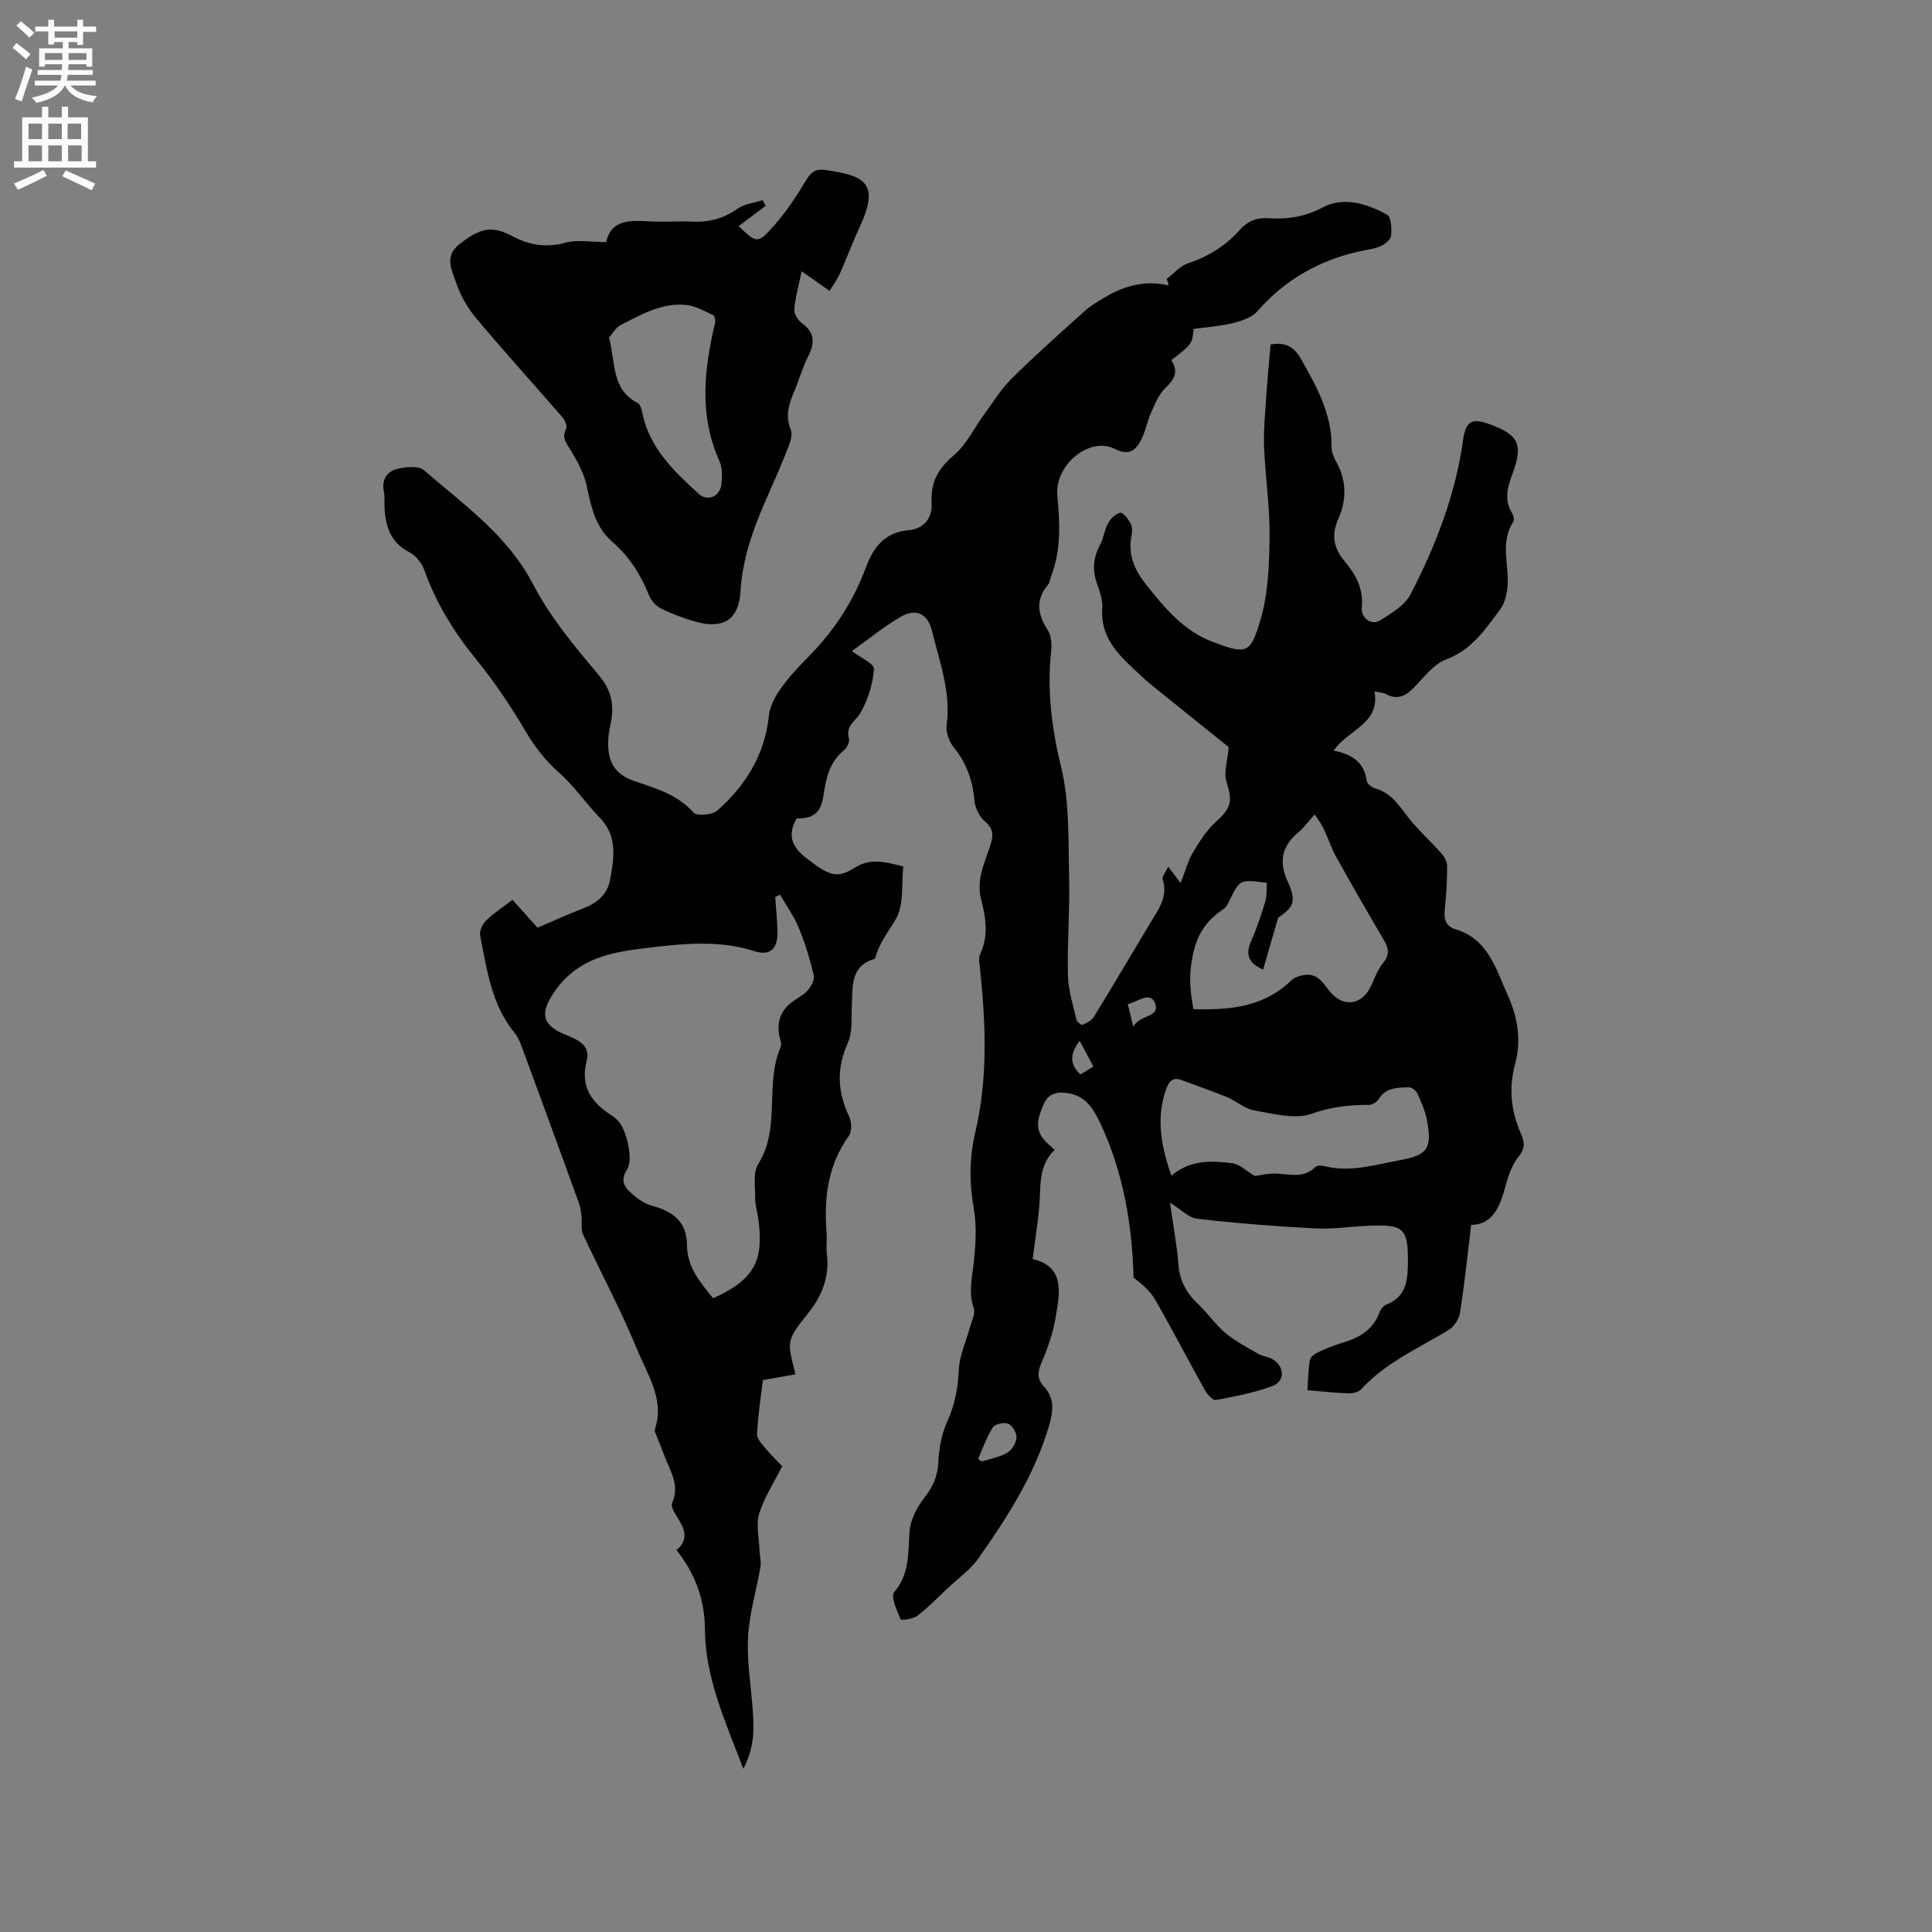 <svg enable-background="new 0 0 400 400" viewBox="0 0 400 400" xmlns="http://www.w3.org/2000/svg"><rect x="0" y="0" width="400" height="400" fill="#808080" stroke="none"/><path d="m241.57 57.73c1.45-1.1 2.75-2.67 4.39-3.21 4.25-1.41 7.84-3.67 10.78-6.97 1.6-1.79 3.46-2.53 5.89-2.37 3.91.26 7.51-.26 11.24-2.25 4.32-2.29 9.17-.77 13.32 1.53.85.47.96 2.86.83 4.31-.07.81-1.24 1.78-2.13 2.18-1.33.59-2.86.75-4.3 1.06-8.44 1.85-15.54 5.89-21.28 12.45-1.16 1.32-3.31 2-5.14 2.45-2.64.65-5.4.82-8.04 1.18-.32 3.16-.32 3.16-4.64 6.49 1.6 2.32.66 3.99-1.26 5.81-1.35 1.29-2.12 3.27-2.91 5.05-.82 1.82-1.14 3.87-2.06 5.62-1.13 2.18-2.48 3.37-5.47 1.87-5.23-2.62-12.48 3.33-11.88 9.72.53 5.65.81 11.18-1.27 16.59-.23.59-.25 1.33-.63 1.78-2.68 3.15-2.2 6.16-.08 9.44.72 1.11.86 2.85.71 4.24-.89 8.2.09 16.04 2.06 24.13 1.78 7.3 1.45 15.16 1.65 22.78.17 6.76-.41 13.54-.25 20.3.07 3.1 1.08 6.19 1.78 9.25.1.44 1.03 1.12 1.27 1.01.87-.39 1.88-.9 2.34-1.66 3.93-6.41 7.75-12.89 11.62-19.35 1.68-2.8 3.79-5.43 2.61-9.12-.19-.58.63-1.48 1.15-2.61.99 1.31 1.61 2.13 2.57 3.41.92-2.36 1.47-4.52 2.56-6.37 1.35-2.29 2.86-4.63 4.81-6.39 3.12-2.82 3.4-4.2 2.13-8.18-.63-1.97.22-4.41.45-7.22-4.78-3.85-10.41-8.34-15.99-12.87-1.4-1.13-2.69-2.4-4.01-3.63-3.56-3.32-6.57-6.84-6.18-12.25.12-1.72-.55-3.56-1.13-5.24-.97-2.8-.7-5.35.7-7.94.74-1.36.86-3.05 1.62-4.4.53-.95 1.58-2.01 2.55-2.19.58-.11 1.63 1.3 2.13 2.22.37.67.36 1.69.2 2.48-.83 4 .65 7.24 3.08 10.27 3.8 4.75 7.76 9.51 13.56 11.7 7.14 2.69 7.92 2.7 10.06-4.55 1.61-5.46 1.8-11.45 1.87-17.21.07-6.13-.88-12.26-1.13-18.4-.14-3.46.2-6.95.43-10.42.23-3.57.59-7.13.91-10.94 2.63-.41 4.6.03 6.25 2.93 3.27 5.76 6.45 11.41 6.38 18.31-.01 1.1.52 2.29 1.07 3.28 2.12 3.85 1.98 7.91.31 11.64-1.56 3.48-.81 6.22 1.36 8.79 2.35 2.79 3.88 5.68 3.52 9.51-.21 2.21 1.99 3.78 3.78 2.68 2.35-1.46 5.11-3.12 6.31-5.41 5.23-10.07 9.29-20.62 10.88-31.96.55-3.89 1.82-4.62 5.52-3.24 6.02 2.23 6.95 4.14 4.69 10.28-1.02 2.76-1.78 5.4-.04 8.16.29.46.46 1.37.21 1.76-2.72 4.16-.91 8.66-1.16 13-.1 1.75-.54 3.77-1.55 5.13-3.05 4.11-5.88 8.37-11.2 10.37-2.59.97-4.58 3.69-6.65 5.8-1.72 1.77-3.42 2.65-5.79 1.36-.53-.29-1.21-.29-2.37-.55 1.21 6.72-5.45 7.86-8.46 12.26 3.87.75 6.36 2.46 6.84 6.26.08.6 1.07 1.36 1.77 1.56 3.1.88 4.72 3.22 6.54 5.63 2.12 2.81 4.83 5.19 7.17 7.84.61.69 1.19 1.72 1.18 2.6-.02 3.07-.17 6.15-.51 9.21-.22 2.01.4 3.34 2.27 3.9 6.77 2.02 8.32 8.24 10.77 13.6 2.06 4.51 2.87 9.4 1.54 14.27-1.39 5.08-.83 9.86 1.25 14.55.75 1.69.8 2.98-.5 4.59-1.22 1.52-2.01 3.5-2.53 5.41-1.22 4.47-2.5 8.7-7.32 8.77-.78 6.37-1.39 12.31-2.31 18.2-.21 1.31-1.26 2.89-2.39 3.58-6.23 3.77-13 6.72-18.07 12.24-.54.59-1.7.89-2.56.86-2.74-.09-5.47-.4-8.57-.66.15-2.15.17-4.23.51-6.26.1-.61.99-1.25 1.66-1.57 1.63-.76 3.3-1.46 5.03-1.97 3.5-1.02 6.39-2.66 7.73-6.33.23-.63.83-1.36 1.43-1.6 3.99-1.57 4.4-4.79 4.44-8.51.07-7.23-.74-8.14-8.21-7.8-3.7.17-7.42.75-11.1.55-8.12-.43-16.24-1.07-24.31-2-1.77-.2-3.37-1.94-5.64-3.33.64 4.53 1.42 8.61 1.74 12.72.27 3.4 1.63 5.98 4.07 8.26 2.01 1.88 3.57 4.25 5.67 6 2.05 1.72 4.5 2.98 6.83 4.33.9.52 2.07.57 2.95 1.11 2.53 1.57 2.6 4.59-.13 5.58-3.73 1.36-7.7 2.13-11.62 2.86-.63.12-1.8-1.19-2.29-2.07-3.46-6.19-6.72-12.5-10.25-18.66-1.05-1.83-2.77-3.27-4.51-4.64-.28-10.84-2.07-21.6-6.81-31.78-1.39-2.98-2.98-5.68-6.53-6.34-2.22-.41-4.25-.16-5.28 2.28-1.05 2.48-2.01 4.97.13 7.37.63.71 1.37 1.32 2.15 2.06-2.77 2.65-2.93 5.93-3.05 9.42-.15 4.27-.94 8.52-1.5 13.17 6.85 1.58 5.6 7.23 4.68 12.49-.52 2.98-1.54 5.93-2.75 8.71-.85 1.95-1.13 3.53.37 5.16 2.26 2.46 2.02 4.96 1.1 8.12-2.97 10.17-8.57 18.86-14.53 27.36-1.72 2.46-4.33 4.3-6.56 6.4-2.04 1.92-4 3.96-6.23 5.65-.88.67-3.34.93-3.42.72-.72-1.84-2.12-4.7-1.35-5.6 3.25-3.84 2.88-8.15 3.2-12.6.17-2.41 1.53-5 3.05-6.96 1.79-2.29 2.78-4.46 2.91-7.41.13-2.87.7-5.91 1.89-8.5 1.58-3.48 2.18-6.92 2.36-10.69.14-2.95 1.52-5.83 2.31-8.76.35-1.3 1.16-2.82.78-3.9-1.15-3.31-.32-6.42.02-9.67.38-3.63.6-7.42-.02-10.97-.94-5.33-.93-10.56.3-15.73 2.68-11.33 2.17-22.7.97-34.11-.1-.93-.32-2.03.04-2.81 1.82-3.83 1.16-7.67.19-11.47-1.02-4.03.78-7.5 1.92-11.07.65-2.03.74-3.41-1.11-4.96-1.15-.97-2.04-2.8-2.17-4.32-.37-4.16-1.64-7.77-4.3-11.04-.95-1.17-1.66-3.11-1.46-4.55.94-6.88-1.49-13.17-3.05-19.59-.87-3.59-3.38-4.69-6.51-2.84-3.67 2.18-7.02 4.91-10.05 7.07 1.72 1.33 4.65 2.63 4.57 3.72-.22 3.1-1.25 6.35-2.8 9.06-.98 1.72-3.13 2.65-2.39 5.27.2.7-.39 1.99-1.03 2.5-3 2.42-3.7 5.75-4.22 9.27-.54 3.66-2.04 4.86-5.57 4.83-1.89 3.29-1.15 5.76 1.87 8.11 4.85 3.78 6.46 4.44 10.16 2.09 3.32-2.12 6.48-1.13 10.05-.27-.41 3.71.17 7.93-1.51 10.85-1.53 2.66-3.53 5.03-4.28 8.13-.02.08-.15.16-.25.19-4.99 1.53-4.4 5.71-4.61 9.56-.15 2.63.19 5.55-.83 7.82-2.36 5.24-2.19 10.07.24 15.15.54 1.13.65 3.14-.01 4.05-4.42 6.13-5.21 12.98-4.63 20.21.11 1.37-.13 2.78.04 4.13.61 4.8-.9 8.72-3.94 12.51-4.49 5.59-4.28 5.76-2.54 12.56-2.15.38-4.28.75-6.76 1.19-.43 3.66-1.02 7.41-1.2 11.18-.05 1 1.08 2.14 1.85 3.07 1.14 1.38 2.44 2.62 3.35 3.58-1.73 3.46-3.73 6.49-4.76 9.83-.69 2.25-.03 4.93.05 7.42.04 1.23.4 2.49.2 3.67-.8 4.7-2.22 9.34-2.53 14.06-.3 4.58.41 9.24.81 13.85.39 4.53.79 9.01-1.82 13.81-3.72-9.8-7.89-18.8-7.95-28.98-.04-6.02-2.01-11.43-5.87-16.29 2.78-2.36 1.52-4.64.04-7-.51-.82-1.26-2.08-.97-2.72 1.31-2.88.34-5.36-.79-7.92-.81-1.84-1.51-3.73-2.24-5.6-.23-.59-.67-1.3-.51-1.79 2.05-6.24-1.58-11.32-3.69-16.5-3.32-8.12-7.51-15.88-11.21-23.85-.49-1.05-.17-2.46-.3-3.69-.1-.91-.2-1.85-.51-2.7-3.9-10.75-7.82-21.49-11.78-32.22-.4-1.08-.85-2.23-1.57-3.1-4.82-5.85-5.71-13.09-7.13-20.12-.19-.94.48-2.4 1.23-3.13 1.58-1.54 3.48-2.76 5.47-4.29 1.96 2.19 3.91 4.36 5.18 5.77 3.5-1.49 6.44-2.84 9.45-4 2.87-1.1 5.02-2.84 5.58-5.96.81-4.49 1.58-8.96-2.14-12.81-2.92-3.01-5.31-6.58-8.43-9.33-2.84-2.51-4.98-5.27-6.9-8.51-3.05-5.17-6.42-10.23-10.21-14.88-4.61-5.65-8.35-11.66-10.78-18.54-.51-1.44-1.76-3.02-3.09-3.7-3.74-1.9-4.85-5.07-5.14-8.82-.1-1.27.09-2.58-.16-3.81-.49-2.46.7-4.11 2.76-4.63 1.76-.44 4.42-.69 5.55.28 8.27 7.15 17.3 13.43 22.63 23.68 3.52 6.77 8.59 12.83 13.55 18.72 2.83 3.36 3.27 6.52 2.39 10.45-.42 1.9-.6 3.99-.26 5.88.49 2.71 2.12 4.52 5.01 5.53 4.43 1.55 9.08 2.75 12.47 6.61.68.78 3.92.5 4.97-.43 5.85-5.21 9.82-11.55 10.65-19.63.2-1.94 1.27-3.95 2.44-5.59 1.71-2.41 3.76-4.6 5.85-6.71 5.22-5.28 9.16-11.34 11.76-18.3 1.55-4.15 3.81-7.36 8.9-7.8 2.97-.26 4.95-2.33 4.74-5.71-.25-4.09 1.32-7.03 4.56-9.76 2.63-2.21 4.22-5.65 6.32-8.51 1.86-2.53 3.52-5.27 5.73-7.45 4.9-4.84 10.06-9.43 15.19-14.03 1.24-1.11 2.73-1.95 4.17-2.81 4.02-2.38 8.33-3.53 13.11-2.41-.16-.5-.27-.93-.39-1.36zm-80.08 127.5c-.33.16-.66.33-.99.49.16 2.42.43 4.84.47 7.27.05 3.44-1.51 4.98-4.72 3.95-7.52-2.4-14.95-1.57-22.57-.65-7.44.89-14.13 2.18-18.84 8.97-3 4.32-2.79 6.89 2.05 8.89 2.41.99 5.46 2.08 4.58 5.47-1.42 5.49 1.11 8.76 5.33 11.43.36.22.67.52.98.81 1.9 1.71 3.43 8.2 2.04 10.28-1.23 1.84-.79 3.31.44 4.48 1.32 1.26 2.94 2.54 4.64 2.99 4.37 1.15 7.31 3.31 7.33 8.16.02 4.62 2.78 7.78 5.42 11.02 8.47-3.85 10.59-7.67 9.32-16.6-.19-1.36-.63-2.72-.62-4.08.03-2.4-.49-5.31.64-7.12 4.73-7.54 1.27-16.5 4.64-24.19.26-.58-.08-1.46-.24-2.18-.66-3.15.3-5.61 2.96-7.43 1.05-.72 2.24-1.34 3.02-2.3.66-.81 1.32-2.16 1.1-3.05-.8-3.28-1.76-6.55-3.06-9.67-.99-2.44-2.58-4.64-3.92-6.94zm85.59 23.7c7.6.24 14.62-.45 20.29-5.97.68-.66 1.85-.99 2.84-1.12 2.7-.34 3.79 1.85 5.21 3.54 2.77 3.3 6.61 2.69 8.44-1.26.75-1.63 1.39-3.39 2.5-4.75 1.3-1.6 1.24-2.88.27-4.54-3.37-5.74-6.7-11.51-9.94-17.33-1.05-1.89-1.72-3.99-2.65-5.95-.45-.94-1.1-1.77-1.84-2.93-1.38 1.53-2.25 2.76-3.37 3.69-3.46 2.88-4.12 6.02-2.2 10.26 1.87 4.12 1.15 5.24-2.01 7.45-1.18 4.09-2.14 7.38-3.1 10.71-3.28-1.38-3.64-3.32-2.43-6.04 1.16-2.6 2.06-5.33 2.88-8.07.36-1.21.23-2.57.32-3.84-5.59-.72-5.58-.71-7.69 3.56-.32.65-.65 1.44-1.2 1.81-3.58 2.4-5.55 5.1-6.5 9.87-.8 3.89-.51 7.05.18 10.91zm12.7 34.54c.98-.11 2.91-.61 4.8-.48 2.74.19 5.44.93 7.74-1.36.35-.34 1.25-.37 1.81-.22 5.36 1.39 10.47-.25 15.64-1.19 5.76-1.05 6.77-2.41 5.68-8.21-.36-1.94-1.18-3.82-2-5.64-.27-.6-1.22-1.3-1.83-1.27-2.27.12-4.69.01-6.15 2.43-.37.61-1.31 1.22-1.99 1.22-4.07 0-7.86.39-11.9 1.84-3.46 1.24-7.94-.02-11.88-.68-1.98-.34-3.71-1.95-5.66-2.76-3.1-1.28-6.27-2.36-9.41-3.53-1.86-.69-2.62.28-3.2 1.91-2.13 6.03-1.03 11.8 1.1 17.89 3.9-3.34 8.29-3.12 12.59-2.59 1.48.17 2.81 1.54 4.66 2.64zm-57.28 58.59c.26.17.52.35.77.52 1.77-.57 3.69-.89 5.27-1.8.95-.55 1.83-1.99 1.91-3.09.07-.98-.81-2.52-1.67-2.91-.84-.38-2.76.03-3.22.74-1.29 2.01-2.08 4.34-3.06 6.54zm32.13-89.49c1.41-2.59 5.67-1.88 4.51-4.87-1.01-2.59-3.62-.22-5.65.18.33 1.37.6 2.47 1.14 4.69zm-11.09 2.91c-2.03 2.71-2.14 4.81.14 6.97.87-.53 1.73-1.05 2.7-1.63-.94-1.75-1.77-3.32-2.84-5.34z" fill="#010102"/><path d="m125.51 50.12c.95-4.54 4.7-4.53 8.71-4.3 3.06.18 6.15-.07 9.22.06 3.41.15 6.41-.64 9.25-2.66 1.43-1.01 3.43-1.21 5.18-1.78.22.38.45.77.67 1.15-1.87 1.41-3.74 2.82-5.61 4.23 3.72 3.56 3.94 3.71 7.28-.06 2.48-2.81 4.62-5.98 6.54-9.21 1.05-1.77 1.91-2.67 4.13-2.35 7.82 1.12 11.43 2.49 7.19 11.6-1.5 3.22-2.72 6.57-4.17 9.81-.59 1.32-1.47 2.5-2.14 3.62-1.93-1.37-3.64-2.57-5.79-4.08-.65 3.21-1.33 5.55-1.52 7.93-.07.91.75 2.21 1.55 2.8 2.62 1.92 2.79 4.01 1.38 6.78-1.24 2.44-1.98 5.13-3.06 7.66-1.05 2.49-1.74 4.9-.61 7.62.34.83.09 2.07-.26 2.99-1.21 3.16-2.54 6.28-3.92 9.38-3.02 6.76-5.76 13.51-6.22 21.12-.37 6.09-3.78 7.95-9.71 6.17-2.33-.7-4.63-1.56-6.8-2.65-1.01-.51-1.98-1.6-2.41-2.66-1.72-4.3-4.09-8.06-7.63-11.12-3.5-3.02-4.38-7.26-5.3-11.59-.54-2.56-1.89-5.03-3.26-7.31-.9-1.49-1.96-2.59-.99-4.5.27-.53-.23-1.75-.74-2.34-5.94-6.87-12.06-13.59-17.89-20.55-1.8-2.14-3.27-4.76-4.16-7.4-.83-2.48-2.48-5.37.58-7.82 4.48-3.58 6.91-4 11.21-1.7 3.5 1.86 7.04 2.36 11.02 1.25 2.37-.62 5.06-.09 8.28-.09zm.59 19.74c1.36 5.48.54 10.85 5.94 13.58.56.28.82 1.41.98 2.2 1.52 7.2 6.54 11.96 11.65 16.6 1.82 1.66 4.33.59 4.67-1.89.22-1.62.23-3.52-.41-4.95-4.24-9.42-3.15-18.93-.89-28.52.12-.5-.03-1.47-.34-1.61-1.82-.84-3.67-1.92-5.6-2.13-4.97-.53-9.23 1.93-13.46 4.08-1.14.56-1.88 1.92-2.54 2.64z" fill="#010102"/><g fill="#fcfbfa"><path d="m2.6 9.9.8-1c.9.7 1.9 1.4 2.9 2.3l-.9 1.1c-1.1-1-2-1.8-2.8-2.4zm.5 10.6c.9-2.1 1.6-4.3 2.3-6.7.4.2.8.4 1.3.6-.7 2.1-1.5 4.3-2.2 6.6zm.3-15.2.9-.9c1 .8 2 1.6 2.8 2.4l-1 1c-.9-.9-1.8-1.7-2.7-2.5zm12.6-1.2h1.2v1.4h2.7v1.1h-2.7v2.7h-1.2v-.6h-1.8v1.3h4.9v3.8h-1.2v-.5h-3.7c0 .4-.1.9-.1 1.2h5.1v1h-5.2c0 .5-.1.9-.2 1.2h6v1h-5.2c1.1 1.3 2.9 2 5.5 2.2-.4.4-.7.8-.9 1.3-2.9-.5-4.8-1.6-5.7-3.5h-.1c-.8 1.7-2.7 2.9-5.9 3.6-.2-.4-.6-.8-.9-1.1 2.8-.6 4.6-1.4 5.4-2.5h-4.8v-1h5.3c.1-.3.2-.7.2-1.2h-4.9v-1h5c0-.4 0-.8.1-1.2h-3.6v.5h-1.2v-3.8h4.9v-1.3h-1.8v.5h-1.2v-2.7h-2.7v-1h2.7v-1.4h1.2v1.4h4.8zm-6.7 8.3h3.6c0-.4 0-.9 0-1.4h-3.6zm1.9-4.6h4.8v-1.3h-4.7v1.3zm6.7 3.2h-3.7v1.4h3.7z"/><path d="m8.7 22.1h1.3v2.2h2.8v-2.2h1.3v2.2h4.1v9.1h1.7v1.3h-17v-1.3h1.7v-9.1h4.1zm.3 13.1.7 1.2c-1.8.9-3.8 1.9-6 2.9-.2-.4-.5-.8-.8-1.3 2.3-1 4.4-1.9 6.1-2.8zm-3.1-6.4h2.8v-3.2h-2.8zm0 4.6h2.8v-3.3h-2.8zm4.1-4.6h2.8v-3.2h-2.8zm0 4.6h2.8v-3.3h-2.8zm3.6 1.9c2.1.9 4.1 1.8 6.1 2.7l-.7 1.4c-2.2-1.1-4.2-2-6.1-2.9zm3.2-9.7h-2.8v3.2h2.8zm-2.7 7.8h2.8v-3.3h-2.8z"/></g></svg>